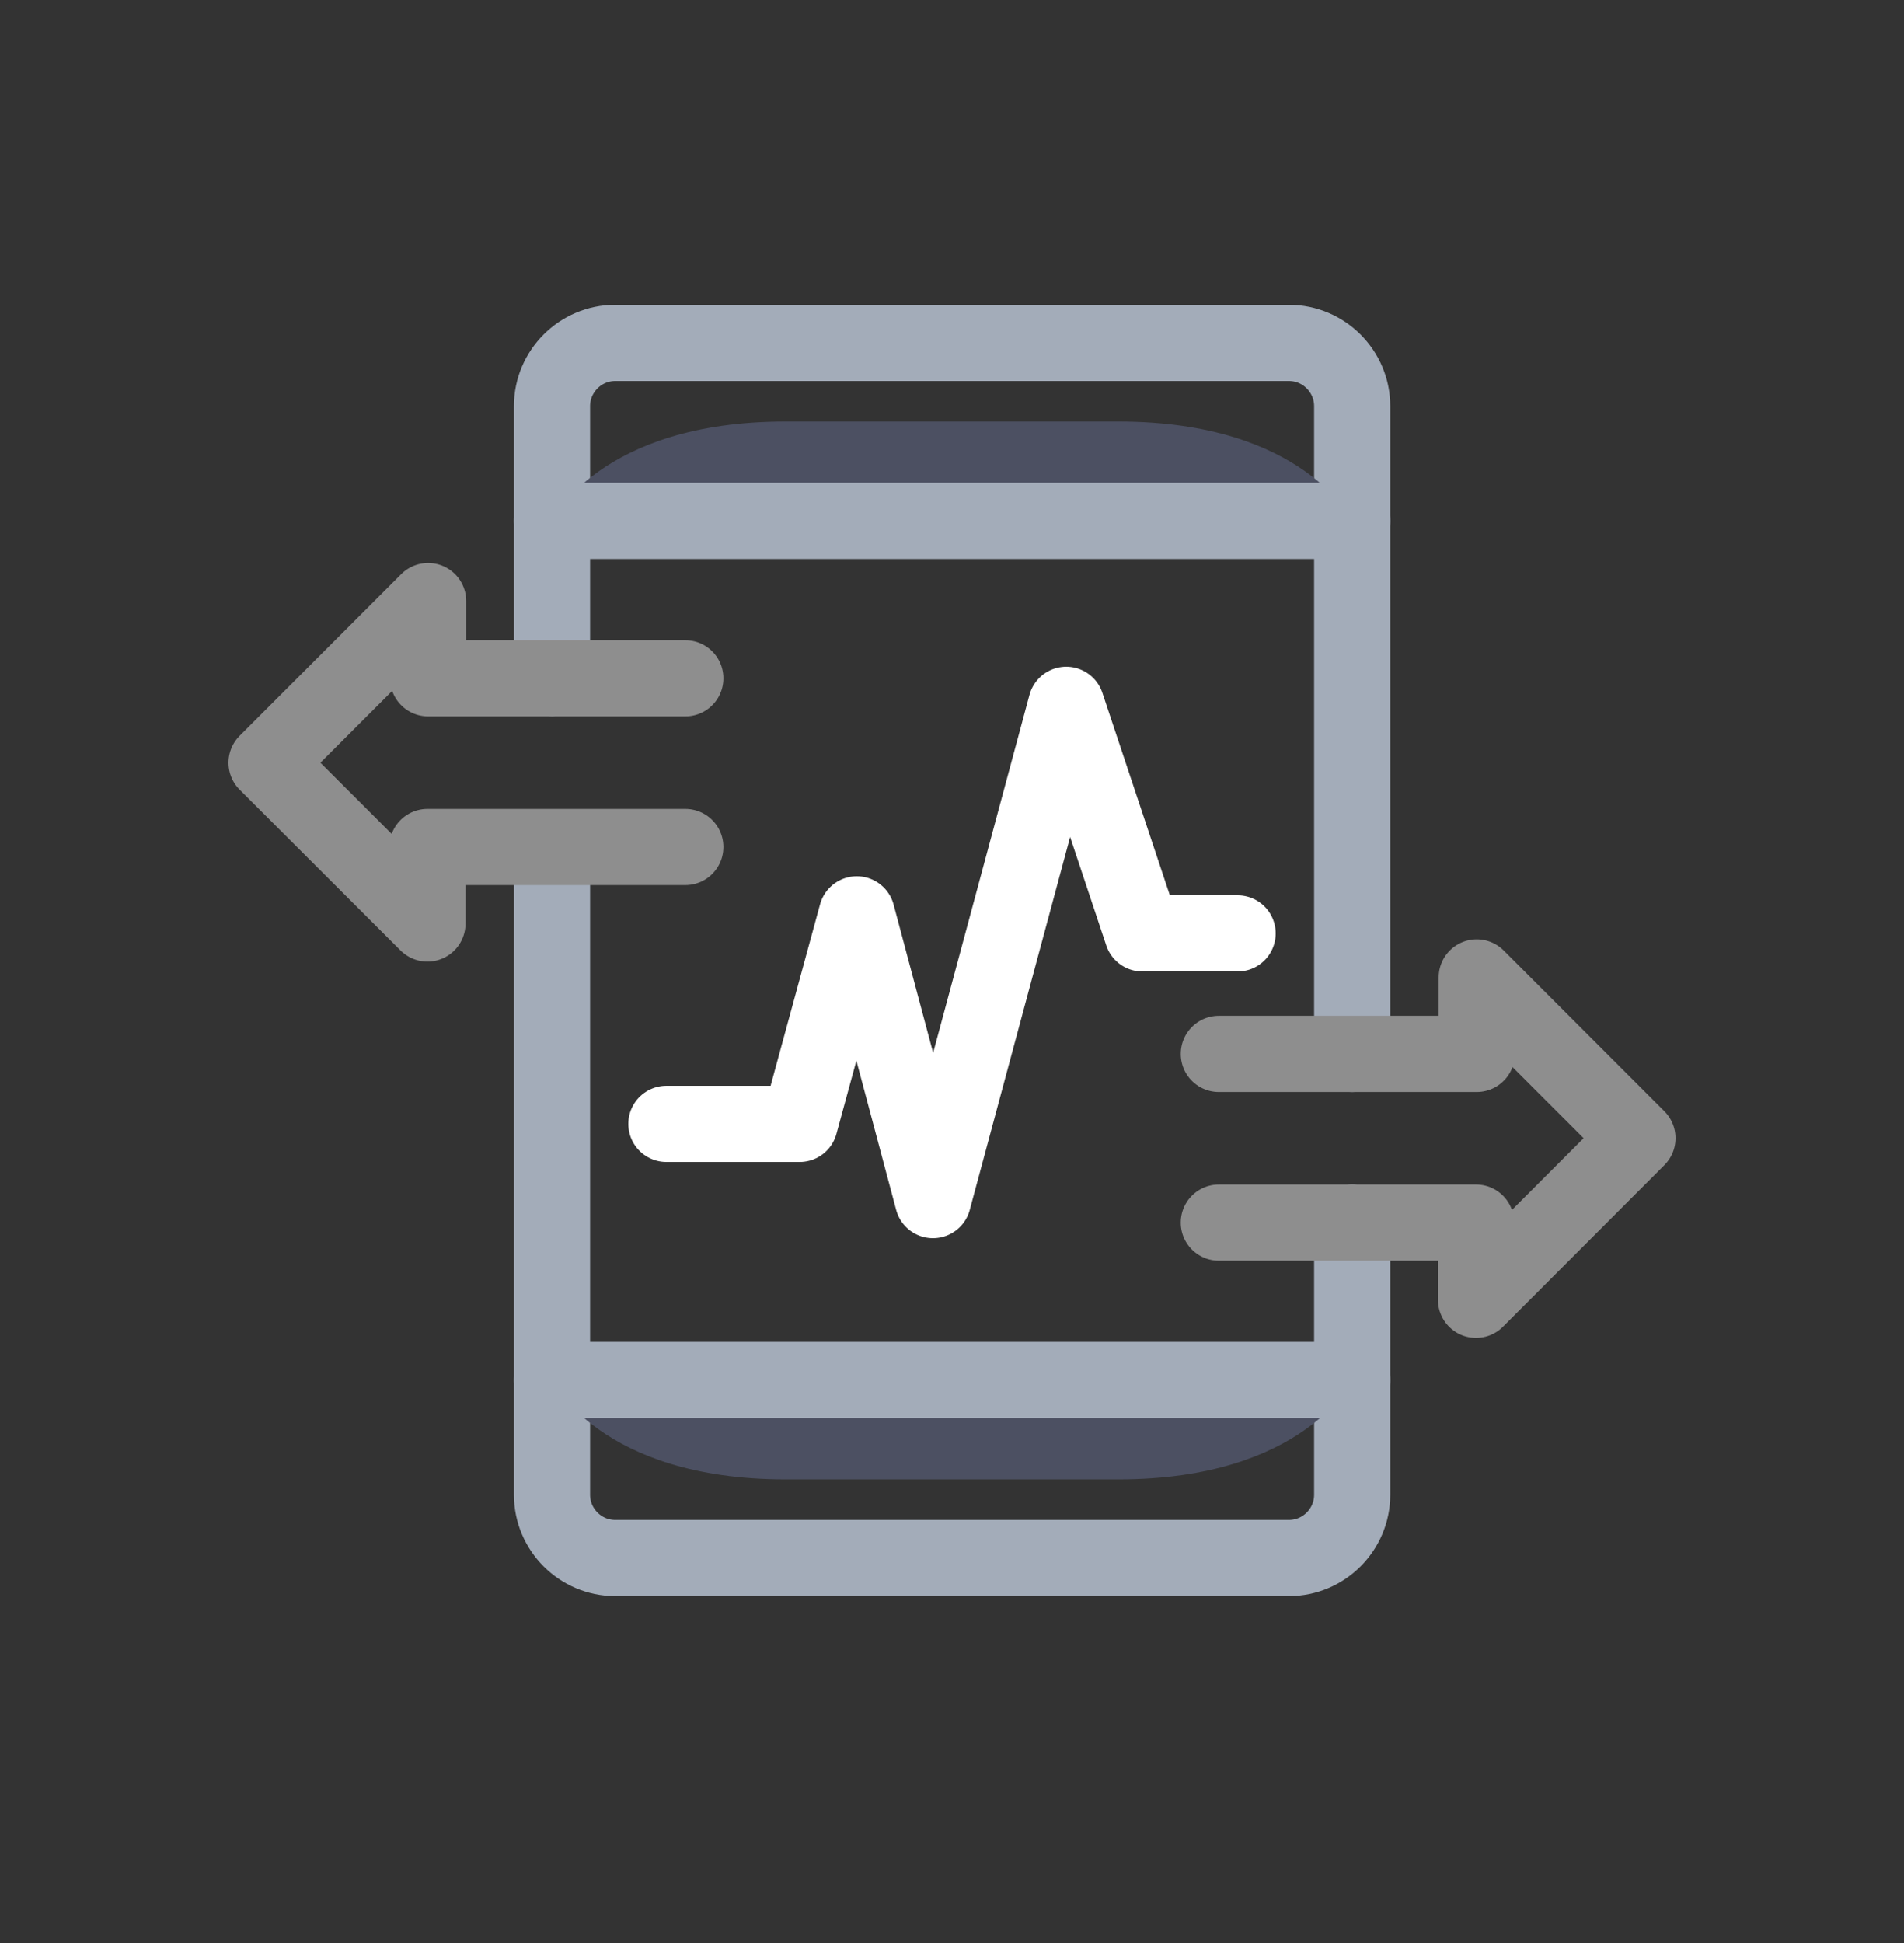 <svg xmlns="http://www.w3.org/2000/svg" width="50" height="51" fill="none" viewBox="0 0 50 51"><rect x="0" y="0" width="50" height="51" fill="#333333" stroke="none"/><path stroke="#A3ACB9" stroke-linecap="round" stroke-linejoin="round" stroke-miterlimit="10" stroke-width="2" d="M14.496 22.573V39.236C14.496 40.149 15.242 40.895 16.154 40.895H33.85C34.763 40.895 35.509 40.149 35.509 39.236V32.091"/><path stroke="#A3ACB9" stroke-linecap="round" stroke-linejoin="round" stroke-miterlimit="10" stroke-width="2" d="M35.509 27.663V10.659C35.509 9.746 34.763 9 33.85 9H16.154C15.242 9 14.496 9.746 14.496 10.659V17.804"/><path fill="#4C5062" d="M20.628 11.064C23.047 11.064 25 11.064 25 11.064C25 11.064 26.953 11.064 29.372 11.064C34.256 11.064 35.504 13.672 35.504 13.672H24.995H14.486C14.496 13.672 15.74 11.064 20.628 11.064Z"/><path stroke="#A3ACB9" stroke-linecap="round" stroke-linejoin="round" stroke-miterlimit="10" stroke-width="2" d="M35.509 13.672H14.496"/><path fill="#4C5062" d="M29.372 38.831C26.953 38.831 25 38.831 25 38.831C25 38.831 23.047 38.831 20.628 38.831C15.744 38.831 14.496 36.223 14.496 36.223H25H35.509C35.509 36.223 34.26 38.831 29.372 38.831Z"/><path stroke="#A3ACB9" stroke-linecap="round" stroke-linejoin="round" stroke-miterlimit="10" stroke-width="2" d="M14.496 36.223H35.509"/><path stroke="#8E8E8E" stroke-linecap="round" stroke-linejoin="round" stroke-miterlimit="10" stroke-width="2" d="M17.997 17.804H11.243V15.777L7 20.02L11.225 24.24V22.232H17.997"/><path stroke="#8E8E8E" stroke-linecap="round" stroke-linejoin="round" stroke-miterlimit="10" stroke-width="2" d="M32.007 32.091H38.761V34.118L43 29.875L38.78 25.655V27.663H32.007"/><path stroke="#fff" stroke-linecap="round" stroke-linejoin="round" stroke-width="2" d="M32.5 24.5H30L28 18.5L24.5 31.5L22.5 24L21 29.5H17.5"/></svg>
